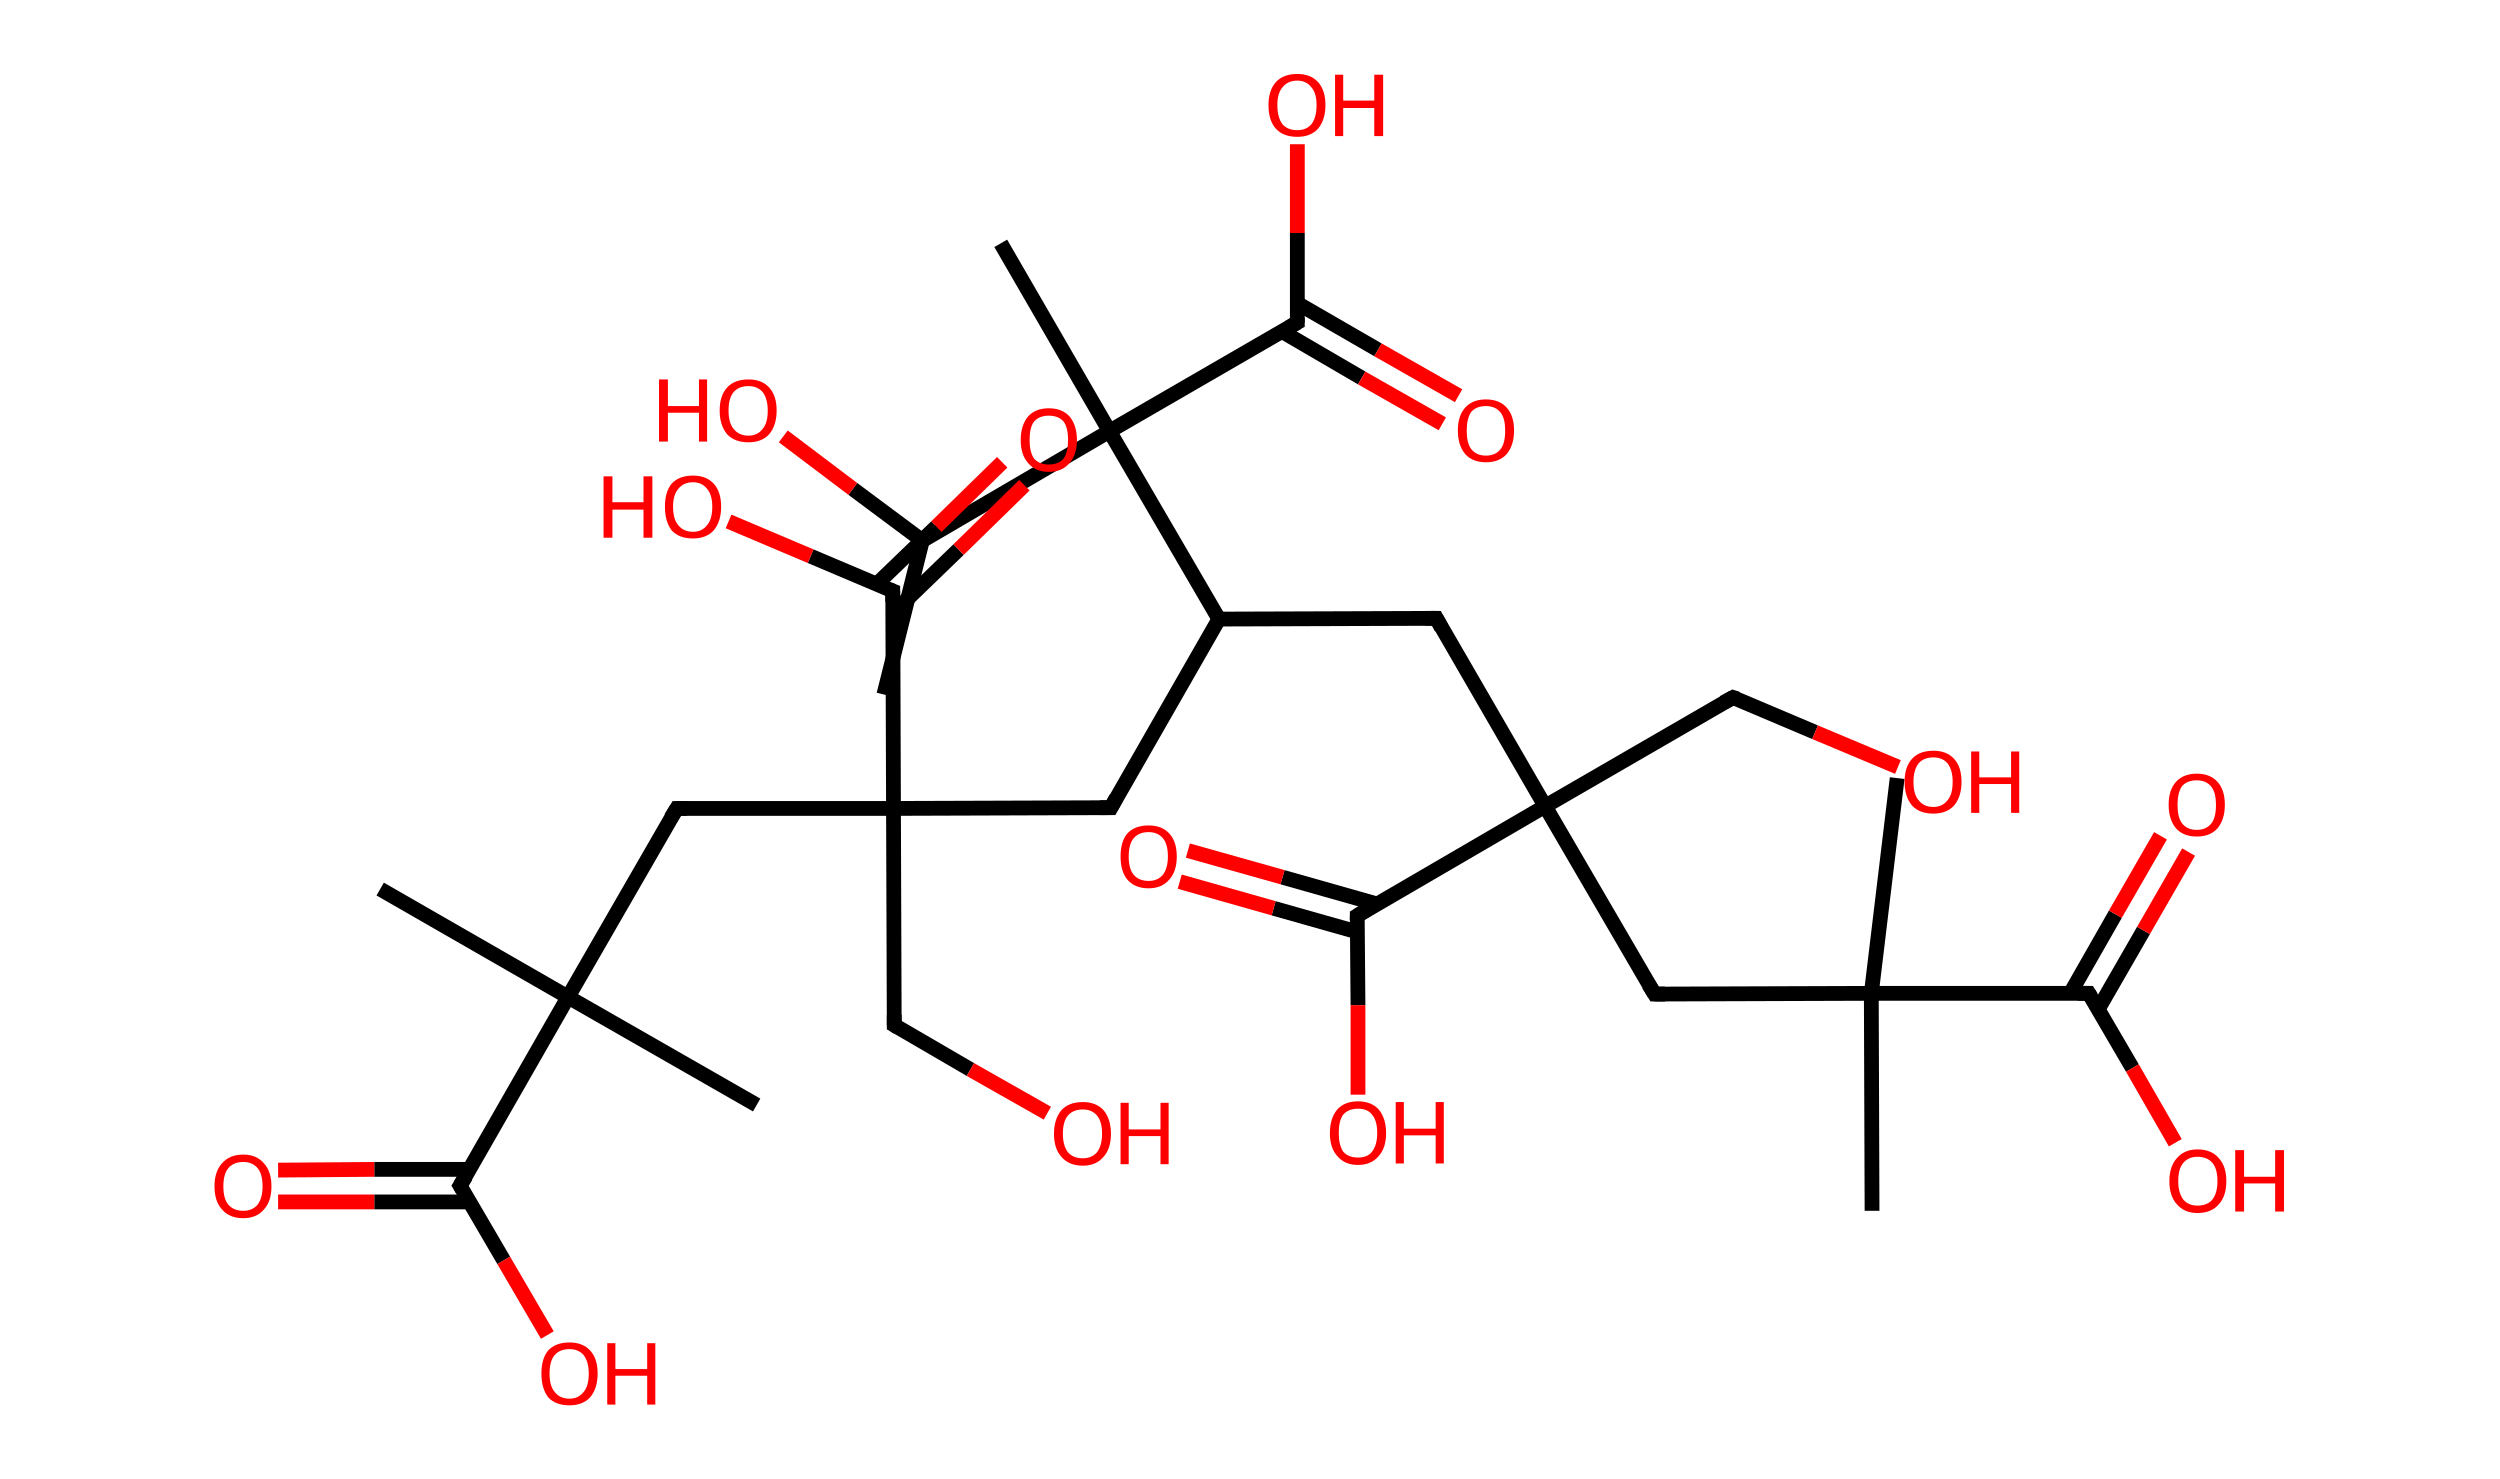 <?xml version='1.0' encoding='ASCII' standalone='yes'?>
<svg xmlns="http://www.w3.org/2000/svg" xmlns:rdkit="http://www.rdkit.org/xml" xmlns:xlink="http://www.w3.org/1999/xlink" version="1.1" baseProfile="full" xml:space="preserve" width="338px" height="200px" viewBox="0 0 338 200">
<!-- END OF HEADER -->
<rect style="opacity:1.0;fill:#FFFFFF;stroke:none" width="338.0" height="200.0" x="0.0" y="0.0"> </rect>
<path class="bond-0 atom-0 atom-1" d="M 119.5,93.9 L 124.7,73.1" style="fill:none;fill-rule:evenodd;stroke:#000000;stroke-width:2.0px;stroke-linecap:butt;stroke-linejoin:miter;stroke-opacity:1"/>
<path class="bond-1 atom-1 atom-2" d="M 124.7,73.1 L 115.3,66.1" style="fill:none;fill-rule:evenodd;stroke:#000000;stroke-width:2.0px;stroke-linecap:butt;stroke-linejoin:miter;stroke-opacity:1"/>
<path class="bond-1 atom-1 atom-2" d="M 115.3,66.1 L 105.9,59.0" style="fill:none;fill-rule:evenodd;stroke:#FF0000;stroke-width:2.0px;stroke-linecap:butt;stroke-linejoin:miter;stroke-opacity:1"/>
<path class="bond-2 atom-1 atom-3" d="M 124.7,73.1 L 150.0,58.3" style="fill:none;fill-rule:evenodd;stroke:#000000;stroke-width:2.0px;stroke-linecap:butt;stroke-linejoin:miter;stroke-opacity:1"/>
<path class="bond-3 atom-3 atom-4" d="M 150.0,58.3 L 135.3,32.9" style="fill:none;fill-rule:evenodd;stroke:#000000;stroke-width:2.0px;stroke-linecap:butt;stroke-linejoin:miter;stroke-opacity:1"/>
<path class="bond-4 atom-3 atom-5" d="M 150.0,58.3 L 175.4,43.6" style="fill:none;fill-rule:evenodd;stroke:#000000;stroke-width:2.0px;stroke-linecap:butt;stroke-linejoin:miter;stroke-opacity:1"/>
<path class="bond-5 atom-5 atom-6" d="M 173.3,44.8 L 184.1,51.1" style="fill:none;fill-rule:evenodd;stroke:#000000;stroke-width:2.0px;stroke-linecap:butt;stroke-linejoin:miter;stroke-opacity:1"/>
<path class="bond-5 atom-5 atom-6" d="M 184.1,51.1 L 195.0,57.3" style="fill:none;fill-rule:evenodd;stroke:#FF0000;stroke-width:2.0px;stroke-linecap:butt;stroke-linejoin:miter;stroke-opacity:1"/>
<path class="bond-5 atom-5 atom-6" d="M 175.4,41.0 L 186.3,47.3" style="fill:none;fill-rule:evenodd;stroke:#000000;stroke-width:2.0px;stroke-linecap:butt;stroke-linejoin:miter;stroke-opacity:1"/>
<path class="bond-5 atom-5 atom-6" d="M 186.3,47.3 L 197.2,53.5" style="fill:none;fill-rule:evenodd;stroke:#FF0000;stroke-width:2.0px;stroke-linecap:butt;stroke-linejoin:miter;stroke-opacity:1"/>
<path class="bond-6 atom-5 atom-7" d="M 175.4,43.6 L 175.4,31.5" style="fill:none;fill-rule:evenodd;stroke:#000000;stroke-width:2.0px;stroke-linecap:butt;stroke-linejoin:miter;stroke-opacity:1"/>
<path class="bond-6 atom-5 atom-7" d="M 175.4,31.5 L 175.4,19.5" style="fill:none;fill-rule:evenodd;stroke:#FF0000;stroke-width:2.0px;stroke-linecap:butt;stroke-linejoin:miter;stroke-opacity:1"/>
<path class="bond-7 atom-3 atom-8" d="M 150.0,58.3 L 164.8,83.7" style="fill:none;fill-rule:evenodd;stroke:#000000;stroke-width:2.0px;stroke-linecap:butt;stroke-linejoin:miter;stroke-opacity:1"/>
<path class="bond-8 atom-8 atom-9" d="M 164.8,83.7 L 150.2,109.2" style="fill:none;fill-rule:evenodd;stroke:#000000;stroke-width:2.0px;stroke-linecap:butt;stroke-linejoin:miter;stroke-opacity:1"/>
<path class="bond-9 atom-9 atom-10" d="M 150.2,109.2 L 120.8,109.3" style="fill:none;fill-rule:evenodd;stroke:#000000;stroke-width:2.0px;stroke-linecap:butt;stroke-linejoin:miter;stroke-opacity:1"/>
<path class="bond-10 atom-10 atom-11" d="M 120.8,109.3 L 120.9,138.6" style="fill:none;fill-rule:evenodd;stroke:#000000;stroke-width:2.0px;stroke-linecap:butt;stroke-linejoin:miter;stroke-opacity:1"/>
<path class="bond-11 atom-11 atom-12" d="M 120.9,138.6 L 131.2,144.6" style="fill:none;fill-rule:evenodd;stroke:#000000;stroke-width:2.0px;stroke-linecap:butt;stroke-linejoin:miter;stroke-opacity:1"/>
<path class="bond-11 atom-11 atom-12" d="M 131.2,144.6 L 141.6,150.5" style="fill:none;fill-rule:evenodd;stroke:#FF0000;stroke-width:2.0px;stroke-linecap:butt;stroke-linejoin:miter;stroke-opacity:1"/>
<path class="bond-12 atom-10 atom-13" d="M 120.8,109.3 L 91.5,109.3" style="fill:none;fill-rule:evenodd;stroke:#000000;stroke-width:2.0px;stroke-linecap:butt;stroke-linejoin:miter;stroke-opacity:1"/>
<path class="bond-13 atom-13 atom-14" d="M 91.5,109.3 L 76.8,134.8" style="fill:none;fill-rule:evenodd;stroke:#000000;stroke-width:2.0px;stroke-linecap:butt;stroke-linejoin:miter;stroke-opacity:1"/>
<path class="bond-14 atom-14 atom-15" d="M 76.8,134.8 L 102.3,149.4" style="fill:none;fill-rule:evenodd;stroke:#000000;stroke-width:2.0px;stroke-linecap:butt;stroke-linejoin:miter;stroke-opacity:1"/>
<path class="bond-15 atom-14 atom-16" d="M 76.8,134.8 L 51.4,120.2" style="fill:none;fill-rule:evenodd;stroke:#000000;stroke-width:2.0px;stroke-linecap:butt;stroke-linejoin:miter;stroke-opacity:1"/>
<path class="bond-16 atom-14 atom-17" d="M 76.8,134.8 L 62.2,160.3" style="fill:none;fill-rule:evenodd;stroke:#000000;stroke-width:2.0px;stroke-linecap:butt;stroke-linejoin:miter;stroke-opacity:1"/>
<path class="bond-17 atom-17 atom-18" d="M 63.5,158.1 L 50.6,158.1" style="fill:none;fill-rule:evenodd;stroke:#000000;stroke-width:2.0px;stroke-linecap:butt;stroke-linejoin:miter;stroke-opacity:1"/>
<path class="bond-17 atom-17 atom-18" d="M 50.6,158.1 L 37.6,158.2" style="fill:none;fill-rule:evenodd;stroke:#FF0000;stroke-width:2.0px;stroke-linecap:butt;stroke-linejoin:miter;stroke-opacity:1"/>
<path class="bond-17 atom-17 atom-18" d="M 63.5,162.5 L 50.6,162.5" style="fill:none;fill-rule:evenodd;stroke:#000000;stroke-width:2.0px;stroke-linecap:butt;stroke-linejoin:miter;stroke-opacity:1"/>
<path class="bond-17 atom-17 atom-18" d="M 50.6,162.5 L 37.6,162.5" style="fill:none;fill-rule:evenodd;stroke:#FF0000;stroke-width:2.0px;stroke-linecap:butt;stroke-linejoin:miter;stroke-opacity:1"/>
<path class="bond-18 atom-17 atom-19" d="M 62.2,160.3 L 68.1,170.4" style="fill:none;fill-rule:evenodd;stroke:#000000;stroke-width:2.0px;stroke-linecap:butt;stroke-linejoin:miter;stroke-opacity:1"/>
<path class="bond-18 atom-17 atom-19" d="M 68.1,170.4 L 74.0,180.5" style="fill:none;fill-rule:evenodd;stroke:#FF0000;stroke-width:2.0px;stroke-linecap:butt;stroke-linejoin:miter;stroke-opacity:1"/>
<path class="bond-19 atom-10 atom-20" d="M 120.8,109.3 L 120.7,79.9" style="fill:none;fill-rule:evenodd;stroke:#000000;stroke-width:2.0px;stroke-linecap:butt;stroke-linejoin:miter;stroke-opacity:1"/>
<path class="bond-20 atom-20 atom-21" d="M 120.7,82.9 L 129.6,74.3" style="fill:none;fill-rule:evenodd;stroke:#000000;stroke-width:2.0px;stroke-linecap:butt;stroke-linejoin:miter;stroke-opacity:1"/>
<path class="bond-20 atom-20 atom-21" d="M 129.6,74.3 L 138.5,65.6" style="fill:none;fill-rule:evenodd;stroke:#FF0000;stroke-width:2.0px;stroke-linecap:butt;stroke-linejoin:miter;stroke-opacity:1"/>
<path class="bond-20 atom-20 atom-21" d="M 118.5,79.0 L 126.6,71.2" style="fill:none;fill-rule:evenodd;stroke:#000000;stroke-width:2.0px;stroke-linecap:butt;stroke-linejoin:miter;stroke-opacity:1"/>
<path class="bond-20 atom-20 atom-21" d="M 126.6,71.2 L 135.5,62.5" style="fill:none;fill-rule:evenodd;stroke:#FF0000;stroke-width:2.0px;stroke-linecap:butt;stroke-linejoin:miter;stroke-opacity:1"/>
<path class="bond-21 atom-20 atom-22" d="M 120.7,79.9 L 109.6,75.2" style="fill:none;fill-rule:evenodd;stroke:#000000;stroke-width:2.0px;stroke-linecap:butt;stroke-linejoin:miter;stroke-opacity:1"/>
<path class="bond-21 atom-20 atom-22" d="M 109.6,75.2 L 98.5,70.5" style="fill:none;fill-rule:evenodd;stroke:#FF0000;stroke-width:2.0px;stroke-linecap:butt;stroke-linejoin:miter;stroke-opacity:1"/>
<path class="bond-22 atom-8 atom-23" d="M 164.8,83.7 L 194.2,83.6" style="fill:none;fill-rule:evenodd;stroke:#000000;stroke-width:2.0px;stroke-linecap:butt;stroke-linejoin:miter;stroke-opacity:1"/>
<path class="bond-23 atom-23 atom-24" d="M 194.2,83.6 L 208.9,109.0" style="fill:none;fill-rule:evenodd;stroke:#000000;stroke-width:2.0px;stroke-linecap:butt;stroke-linejoin:miter;stroke-opacity:1"/>
<path class="bond-24 atom-24 atom-25" d="M 208.9,109.0 L 234.3,94.3" style="fill:none;fill-rule:evenodd;stroke:#000000;stroke-width:2.0px;stroke-linecap:butt;stroke-linejoin:miter;stroke-opacity:1"/>
<path class="bond-25 atom-25 atom-26" d="M 234.3,94.3 L 245.4,99.0" style="fill:none;fill-rule:evenodd;stroke:#000000;stroke-width:2.0px;stroke-linecap:butt;stroke-linejoin:miter;stroke-opacity:1"/>
<path class="bond-25 atom-25 atom-26" d="M 245.4,99.0 L 256.6,103.7" style="fill:none;fill-rule:evenodd;stroke:#FF0000;stroke-width:2.0px;stroke-linecap:butt;stroke-linejoin:miter;stroke-opacity:1"/>
<path class="bond-26 atom-24 atom-27" d="M 208.9,109.0 L 223.7,134.4" style="fill:none;fill-rule:evenodd;stroke:#000000;stroke-width:2.0px;stroke-linecap:butt;stroke-linejoin:miter;stroke-opacity:1"/>
<path class="bond-27 atom-27 atom-28" d="M 223.7,134.4 L 253.0,134.3" style="fill:none;fill-rule:evenodd;stroke:#000000;stroke-width:2.0px;stroke-linecap:butt;stroke-linejoin:miter;stroke-opacity:1"/>
<path class="bond-28 atom-28 atom-29" d="M 253.0,134.3 L 256.5,105.2" style="fill:none;fill-rule:evenodd;stroke:#000000;stroke-width:2.0px;stroke-linecap:butt;stroke-linejoin:miter;stroke-opacity:1"/>
<path class="bond-29 atom-28 atom-30" d="M 253.0,134.3 L 253.1,163.7" style="fill:none;fill-rule:evenodd;stroke:#000000;stroke-width:2.0px;stroke-linecap:butt;stroke-linejoin:miter;stroke-opacity:1"/>
<path class="bond-30 atom-28 atom-31" d="M 253.0,134.3 L 282.4,134.3" style="fill:none;fill-rule:evenodd;stroke:#000000;stroke-width:2.0px;stroke-linecap:butt;stroke-linejoin:miter;stroke-opacity:1"/>
<path class="bond-31 atom-31 atom-32" d="M 283.7,136.4 L 289.8,125.8" style="fill:none;fill-rule:evenodd;stroke:#000000;stroke-width:2.0px;stroke-linecap:butt;stroke-linejoin:miter;stroke-opacity:1"/>
<path class="bond-31 atom-31 atom-32" d="M 289.8,125.8 L 295.9,115.2" style="fill:none;fill-rule:evenodd;stroke:#FF0000;stroke-width:2.0px;stroke-linecap:butt;stroke-linejoin:miter;stroke-opacity:1"/>
<path class="bond-31 atom-31 atom-32" d="M 279.9,134.3 L 286.0,123.6" style="fill:none;fill-rule:evenodd;stroke:#000000;stroke-width:2.0px;stroke-linecap:butt;stroke-linejoin:miter;stroke-opacity:1"/>
<path class="bond-31 atom-31 atom-32" d="M 286.0,123.6 L 292.1,113.0" style="fill:none;fill-rule:evenodd;stroke:#FF0000;stroke-width:2.0px;stroke-linecap:butt;stroke-linejoin:miter;stroke-opacity:1"/>
<path class="bond-32 atom-31 atom-33" d="M 282.4,134.3 L 288.3,144.4" style="fill:none;fill-rule:evenodd;stroke:#000000;stroke-width:2.0px;stroke-linecap:butt;stroke-linejoin:miter;stroke-opacity:1"/>
<path class="bond-32 atom-31 atom-33" d="M 288.3,144.4 L 294.1,154.5" style="fill:none;fill-rule:evenodd;stroke:#FF0000;stroke-width:2.0px;stroke-linecap:butt;stroke-linejoin:miter;stroke-opacity:1"/>
<path class="bond-33 atom-24 atom-34" d="M 208.9,109.0 L 183.5,123.8" style="fill:none;fill-rule:evenodd;stroke:#000000;stroke-width:2.0px;stroke-linecap:butt;stroke-linejoin:miter;stroke-opacity:1"/>
<path class="bond-34 atom-34 atom-35" d="M 186.1,122.2 L 173.4,118.6" style="fill:none;fill-rule:evenodd;stroke:#000000;stroke-width:2.0px;stroke-linecap:butt;stroke-linejoin:miter;stroke-opacity:1"/>
<path class="bond-34 atom-34 atom-35" d="M 173.4,118.6 L 160.6,115.0" style="fill:none;fill-rule:evenodd;stroke:#FF0000;stroke-width:2.0px;stroke-linecap:butt;stroke-linejoin:miter;stroke-opacity:1"/>
<path class="bond-34 atom-34 atom-35" d="M 183.5,126.0 L 172.2,122.8" style="fill:none;fill-rule:evenodd;stroke:#000000;stroke-width:2.0px;stroke-linecap:butt;stroke-linejoin:miter;stroke-opacity:1"/>
<path class="bond-34 atom-34 atom-35" d="M 172.2,122.8 L 159.5,119.2" style="fill:none;fill-rule:evenodd;stroke:#FF0000;stroke-width:2.0px;stroke-linecap:butt;stroke-linejoin:miter;stroke-opacity:1"/>
<path class="bond-35 atom-34 atom-36" d="M 183.5,123.8 L 183.6,135.9" style="fill:none;fill-rule:evenodd;stroke:#000000;stroke-width:2.0px;stroke-linecap:butt;stroke-linejoin:miter;stroke-opacity:1"/>
<path class="bond-35 atom-34 atom-36" d="M 183.6,135.9 L 183.6,148.0" style="fill:none;fill-rule:evenodd;stroke:#FF0000;stroke-width:2.0px;stroke-linecap:butt;stroke-linejoin:miter;stroke-opacity:1"/>
<path d="M 174.2,44.3 L 175.4,43.6 L 175.4,43.0" style="fill:none;stroke:#000000;stroke-width:2.0px;stroke-linecap:butt;stroke-linejoin:miter;stroke-opacity:1;"/>
<path d="M 150.9,107.9 L 150.2,109.2 L 148.7,109.2" style="fill:none;stroke:#000000;stroke-width:2.0px;stroke-linecap:butt;stroke-linejoin:miter;stroke-opacity:1;"/>
<path d="M 120.9,137.2 L 120.9,138.6 L 121.4,138.9" style="fill:none;stroke:#000000;stroke-width:2.0px;stroke-linecap:butt;stroke-linejoin:miter;stroke-opacity:1;"/>
<path d="M 92.9,109.3 L 91.5,109.3 L 90.7,110.6" style="fill:none;stroke:#000000;stroke-width:2.0px;stroke-linecap:butt;stroke-linejoin:miter;stroke-opacity:1;"/>
<path d="M 63.0,159.0 L 62.2,160.3 L 62.5,160.8" style="fill:none;stroke:#000000;stroke-width:2.0px;stroke-linecap:butt;stroke-linejoin:miter;stroke-opacity:1;"/>
<path d="M 120.7,81.4 L 120.7,79.9 L 120.2,79.7" style="fill:none;stroke:#000000;stroke-width:2.0px;stroke-linecap:butt;stroke-linejoin:miter;stroke-opacity:1;"/>
<path d="M 192.7,83.6 L 194.2,83.6 L 194.9,84.9" style="fill:none;stroke:#000000;stroke-width:2.0px;stroke-linecap:butt;stroke-linejoin:miter;stroke-opacity:1;"/>
<path d="M 233.0,95.0 L 234.3,94.3 L 234.9,94.5" style="fill:none;stroke:#000000;stroke-width:2.0px;stroke-linecap:butt;stroke-linejoin:miter;stroke-opacity:1;"/>
<path d="M 222.9,133.1 L 223.7,134.4 L 225.1,134.4" style="fill:none;stroke:#000000;stroke-width:2.0px;stroke-linecap:butt;stroke-linejoin:miter;stroke-opacity:1;"/>
<path d="M 280.9,134.3 L 282.4,134.3 L 282.7,134.8" style="fill:none;stroke:#000000;stroke-width:2.0px;stroke-linecap:butt;stroke-linejoin:miter;stroke-opacity:1;"/>
<path d="M 184.8,123.0 L 183.5,123.8 L 183.5,124.4" style="fill:none;stroke:#000000;stroke-width:2.0px;stroke-linecap:butt;stroke-linejoin:miter;stroke-opacity:1;"/>
<path class="atom-2" d="M 89.1 51.3 L 90.3 51.3 L 90.3 54.9 L 94.5 54.9 L 94.5 51.3 L 95.6 51.3 L 95.6 59.7 L 94.5 59.7 L 94.5 55.8 L 90.3 55.8 L 90.3 59.7 L 89.1 59.7 L 89.1 51.3 " fill="#FF0000"/>
<path class="atom-2" d="M 97.3 55.5 Q 97.3 53.5, 98.3 52.4 Q 99.3 51.3, 101.2 51.3 Q 103.0 51.3, 104.0 52.4 Q 105.0 53.5, 105.0 55.5 Q 105.0 57.5, 104.0 58.7 Q 103.0 59.8, 101.2 59.8 Q 99.3 59.8, 98.3 58.7 Q 97.3 57.5, 97.3 55.5 M 101.2 58.9 Q 102.4 58.9, 103.1 58.0 Q 103.8 57.2, 103.8 55.5 Q 103.8 53.9, 103.1 53.0 Q 102.4 52.2, 101.2 52.2 Q 99.9 52.2, 99.2 53.0 Q 98.5 53.8, 98.5 55.5 Q 98.5 57.2, 99.2 58.0 Q 99.9 58.9, 101.2 58.9 " fill="#FF0000"/>
<path class="atom-6" d="M 197.1 58.2 Q 197.1 56.2, 198.1 55.1 Q 199.1 54.0, 200.9 54.0 Q 202.7 54.0, 203.7 55.1 Q 204.7 56.2, 204.7 58.2 Q 204.7 60.2, 203.7 61.4 Q 202.7 62.5, 200.9 62.5 Q 199.1 62.5, 198.1 61.4 Q 197.1 60.2, 197.1 58.2 M 200.9 61.6 Q 202.2 61.6, 202.9 60.7 Q 203.5 59.9, 203.5 58.2 Q 203.5 56.6, 202.9 55.8 Q 202.2 54.9, 200.9 54.9 Q 199.6 54.9, 198.9 55.7 Q 198.3 56.6, 198.3 58.2 Q 198.3 59.9, 198.9 60.7 Q 199.6 61.6, 200.9 61.6 " fill="#FF0000"/>
<path class="atom-7" d="M 171.5 14.2 Q 171.5 12.2, 172.5 11.1 Q 173.5 10.0, 175.4 10.0 Q 177.2 10.0, 178.2 11.1 Q 179.2 12.2, 179.2 14.2 Q 179.2 16.2, 178.2 17.4 Q 177.2 18.5, 175.4 18.5 Q 173.5 18.5, 172.5 17.4 Q 171.5 16.3, 171.5 14.2 M 175.4 17.6 Q 176.6 17.6, 177.3 16.8 Q 178.0 15.9, 178.0 14.2 Q 178.0 12.6, 177.3 11.8 Q 176.6 10.9, 175.4 10.9 Q 174.1 10.9, 173.4 11.8 Q 172.7 12.6, 172.7 14.2 Q 172.7 15.9, 173.4 16.8 Q 174.1 17.6, 175.4 17.6 " fill="#FF0000"/>
<path class="atom-7" d="M 180.5 10.1 L 181.6 10.1 L 181.6 13.6 L 185.8 13.6 L 185.8 10.1 L 187.0 10.1 L 187.0 18.4 L 185.8 18.4 L 185.8 14.6 L 181.6 14.6 L 181.6 18.4 L 180.5 18.4 L 180.5 10.1 " fill="#FF0000"/>
<path class="atom-12" d="M 142.5 153.3 Q 142.5 151.3, 143.5 150.1 Q 144.5 149.0, 146.4 149.0 Q 148.2 149.0, 149.2 150.1 Q 150.2 151.3, 150.2 153.3 Q 150.2 155.3, 149.2 156.4 Q 148.2 157.6, 146.4 157.6 Q 144.5 157.6, 143.5 156.4 Q 142.5 155.3, 142.5 153.3 M 146.4 156.6 Q 147.6 156.6, 148.3 155.8 Q 149.0 154.9, 149.0 153.3 Q 149.0 151.6, 148.3 150.8 Q 147.6 150.0, 146.4 150.0 Q 145.1 150.0, 144.4 150.8 Q 143.7 151.6, 143.7 153.3 Q 143.7 154.9, 144.4 155.8 Q 145.1 156.6, 146.4 156.6 " fill="#FF0000"/>
<path class="atom-12" d="M 151.5 149.1 L 152.6 149.1 L 152.6 152.7 L 156.9 152.7 L 156.9 149.1 L 158.0 149.1 L 158.0 157.4 L 156.9 157.4 L 156.9 153.6 L 152.6 153.6 L 152.6 157.4 L 151.5 157.4 L 151.5 149.1 " fill="#FF0000"/>
<path class="atom-18" d="M 29.0 160.4 Q 29.0 158.4, 30.0 157.3 Q 31.0 156.1, 32.9 156.1 Q 34.7 156.1, 35.7 157.3 Q 36.7 158.4, 36.7 160.4 Q 36.7 162.4, 35.7 163.5 Q 34.7 164.7, 32.9 164.7 Q 31.0 164.7, 30.0 163.5 Q 29.0 162.4, 29.0 160.4 M 32.9 163.7 Q 34.1 163.7, 34.8 162.9 Q 35.5 162.0, 35.5 160.4 Q 35.5 158.7, 34.8 157.9 Q 34.1 157.1, 32.9 157.1 Q 31.6 157.1, 30.9 157.9 Q 30.2 158.7, 30.2 160.4 Q 30.2 162.1, 30.9 162.9 Q 31.6 163.7, 32.9 163.7 " fill="#FF0000"/>
<path class="atom-19" d="M 73.2 185.7 Q 73.2 183.7, 74.1 182.6 Q 75.1 181.5, 77.0 181.5 Q 78.8 181.5, 79.8 182.6 Q 80.8 183.7, 80.8 185.7 Q 80.8 187.7, 79.8 188.9 Q 78.8 190.0, 77.0 190.0 Q 75.1 190.0, 74.1 188.9 Q 73.2 187.7, 73.2 185.7 M 77.0 189.1 Q 78.2 189.1, 78.9 188.2 Q 79.6 187.4, 79.6 185.7 Q 79.6 184.1, 78.9 183.2 Q 78.2 182.4, 77.0 182.4 Q 75.7 182.4, 75.0 183.2 Q 74.3 184.0, 74.3 185.7 Q 74.3 187.4, 75.0 188.2 Q 75.7 189.1, 77.0 189.1 " fill="#FF0000"/>
<path class="atom-19" d="M 82.1 181.6 L 83.2 181.6 L 83.2 185.1 L 87.5 185.1 L 87.5 181.6 L 88.6 181.6 L 88.6 189.9 L 87.5 189.9 L 87.5 186.0 L 83.2 186.0 L 83.2 189.9 L 82.1 189.9 L 82.1 181.6 " fill="#FF0000"/>
<path class="atom-21" d="M 138.0 59.5 Q 138.0 57.5, 139.0 56.3 Q 140.0 55.2, 141.8 55.2 Q 143.6 55.2, 144.6 56.3 Q 145.6 57.5, 145.6 59.5 Q 145.6 61.5, 144.6 62.6 Q 143.6 63.8, 141.8 63.8 Q 140.0 63.8, 139.0 62.6 Q 138.0 61.5, 138.0 59.5 M 141.8 62.8 Q 143.1 62.8, 143.8 62.0 Q 144.4 61.1, 144.4 59.5 Q 144.4 57.8, 143.8 57.0 Q 143.1 56.2, 141.8 56.2 Q 140.5 56.2, 139.8 57.0 Q 139.2 57.8, 139.2 59.5 Q 139.2 61.1, 139.8 62.0 Q 140.5 62.8, 141.8 62.8 " fill="#FF0000"/>
<path class="atom-22" d="M 81.6 64.4 L 82.8 64.4 L 82.8 67.9 L 87.0 67.9 L 87.0 64.4 L 88.2 64.4 L 88.2 72.7 L 87.0 72.7 L 87.0 68.9 L 82.8 68.9 L 82.8 72.7 L 81.6 72.7 L 81.6 64.4 " fill="#FF0000"/>
<path class="atom-22" d="M 89.9 68.5 Q 89.9 66.5, 90.8 65.4 Q 91.8 64.3, 93.7 64.3 Q 95.5 64.3, 96.5 65.4 Q 97.5 66.5, 97.5 68.5 Q 97.5 70.5, 96.5 71.7 Q 95.5 72.8, 93.7 72.8 Q 91.8 72.8, 90.8 71.7 Q 89.9 70.5, 89.9 68.5 M 93.7 71.9 Q 94.9 71.9, 95.6 71.0 Q 96.3 70.2, 96.3 68.5 Q 96.3 66.9, 95.6 66.1 Q 94.9 65.2, 93.7 65.2 Q 92.4 65.2, 91.7 66.1 Q 91.0 66.9, 91.0 68.5 Q 91.0 70.2, 91.7 71.0 Q 92.4 71.9, 93.7 71.9 " fill="#FF0000"/>
<path class="atom-26" d="M 257.5 105.7 Q 257.5 103.7, 258.5 102.6 Q 259.5 101.5, 261.4 101.5 Q 263.2 101.5, 264.2 102.6 Q 265.2 103.7, 265.2 105.7 Q 265.2 107.7, 264.2 108.9 Q 263.2 110.0, 261.4 110.0 Q 259.5 110.0, 258.5 108.9 Q 257.5 107.7, 257.5 105.7 M 261.4 109.1 Q 262.6 109.1, 263.3 108.2 Q 264.0 107.4, 264.0 105.7 Q 264.0 104.1, 263.3 103.2 Q 262.6 102.4, 261.4 102.4 Q 260.1 102.4, 259.4 103.2 Q 258.7 104.1, 258.7 105.7 Q 258.7 107.4, 259.4 108.2 Q 260.1 109.1, 261.4 109.1 " fill="#FF0000"/>
<path class="atom-26" d="M 266.5 101.6 L 267.6 101.6 L 267.6 105.1 L 271.9 105.1 L 271.9 101.6 L 273.0 101.6 L 273.0 109.9 L 271.9 109.9 L 271.9 106.0 L 267.6 106.0 L 267.6 109.9 L 266.5 109.9 L 266.5 101.6 " fill="#FF0000"/>
<path class="atom-32" d="M 293.2 108.8 Q 293.2 106.8, 294.2 105.7 Q 295.2 104.6, 297.0 104.6 Q 298.8 104.6, 299.8 105.7 Q 300.8 106.8, 300.8 108.8 Q 300.8 110.8, 299.8 112.0 Q 298.8 113.1, 297.0 113.1 Q 295.2 113.1, 294.2 112.0 Q 293.2 110.8, 293.2 108.8 M 297.0 112.2 Q 298.3 112.2, 299.0 111.3 Q 299.6 110.5, 299.6 108.8 Q 299.6 107.2, 299.0 106.4 Q 298.3 105.5, 297.0 105.5 Q 295.7 105.5, 295.0 106.3 Q 294.4 107.2, 294.4 108.8 Q 294.4 110.5, 295.0 111.3 Q 295.7 112.2, 297.0 112.2 " fill="#FF0000"/>
<path class="atom-33" d="M 293.3 159.7 Q 293.3 157.7, 294.3 156.6 Q 295.3 155.4, 297.1 155.4 Q 299.0 155.4, 300.0 156.6 Q 301.0 157.7, 301.0 159.7 Q 301.0 161.7, 300.0 162.8 Q 299.0 164.0, 297.1 164.0 Q 295.3 164.0, 294.3 162.8 Q 293.3 161.7, 293.3 159.7 M 297.1 163.0 Q 298.4 163.0, 299.1 162.2 Q 299.8 161.3, 299.8 159.7 Q 299.8 158.0, 299.1 157.2 Q 298.4 156.4, 297.1 156.4 Q 295.9 156.4, 295.2 157.2 Q 294.5 158.0, 294.5 159.7 Q 294.5 161.3, 295.2 162.2 Q 295.9 163.0, 297.1 163.0 " fill="#FF0000"/>
<path class="atom-33" d="M 302.2 155.5 L 303.4 155.5 L 303.4 159.1 L 307.6 159.1 L 307.6 155.5 L 308.8 155.5 L 308.8 163.8 L 307.6 163.8 L 307.6 160.0 L 303.4 160.0 L 303.4 163.8 L 302.2 163.8 L 302.2 155.5 " fill="#FF0000"/>
<path class="atom-35" d="M 151.5 115.8 Q 151.5 113.8, 152.4 112.7 Q 153.4 111.6, 155.3 111.6 Q 157.1 111.6, 158.1 112.7 Q 159.1 113.8, 159.1 115.8 Q 159.1 117.8, 158.1 118.9 Q 157.1 120.1, 155.3 120.1 Q 153.4 120.1, 152.4 118.9 Q 151.5 117.8, 151.5 115.8 M 155.3 119.1 Q 156.5 119.1, 157.2 118.3 Q 157.9 117.4, 157.9 115.8 Q 157.9 114.1, 157.2 113.3 Q 156.5 112.5, 155.3 112.5 Q 154.0 112.5, 153.3 113.3 Q 152.6 114.1, 152.6 115.8 Q 152.6 117.5, 153.3 118.3 Q 154.0 119.1, 155.3 119.1 " fill="#FF0000"/>
<path class="atom-36" d="M 179.8 153.2 Q 179.8 151.2, 180.8 150.0 Q 181.8 148.9, 183.6 148.9 Q 185.4 148.9, 186.4 150.0 Q 187.4 151.2, 187.4 153.2 Q 187.4 155.2, 186.4 156.3 Q 185.4 157.5, 183.6 157.5 Q 181.8 157.5, 180.8 156.3 Q 179.8 155.2, 179.8 153.2 M 183.6 156.5 Q 184.9 156.5, 185.5 155.7 Q 186.2 154.8, 186.2 153.2 Q 186.2 151.5, 185.5 150.7 Q 184.9 149.9, 183.6 149.9 Q 182.3 149.9, 181.6 150.7 Q 181.0 151.5, 181.0 153.2 Q 181.0 154.8, 181.6 155.7 Q 182.3 156.5, 183.6 156.5 " fill="#FF0000"/>
<path class="atom-36" d="M 188.7 149.0 L 189.8 149.0 L 189.8 152.6 L 194.1 152.6 L 194.1 149.0 L 195.2 149.0 L 195.2 157.3 L 194.1 157.3 L 194.1 153.5 L 189.8 153.5 L 189.8 157.3 L 188.7 157.3 L 188.7 149.0 " fill="#FF0000"/>
</svg>
